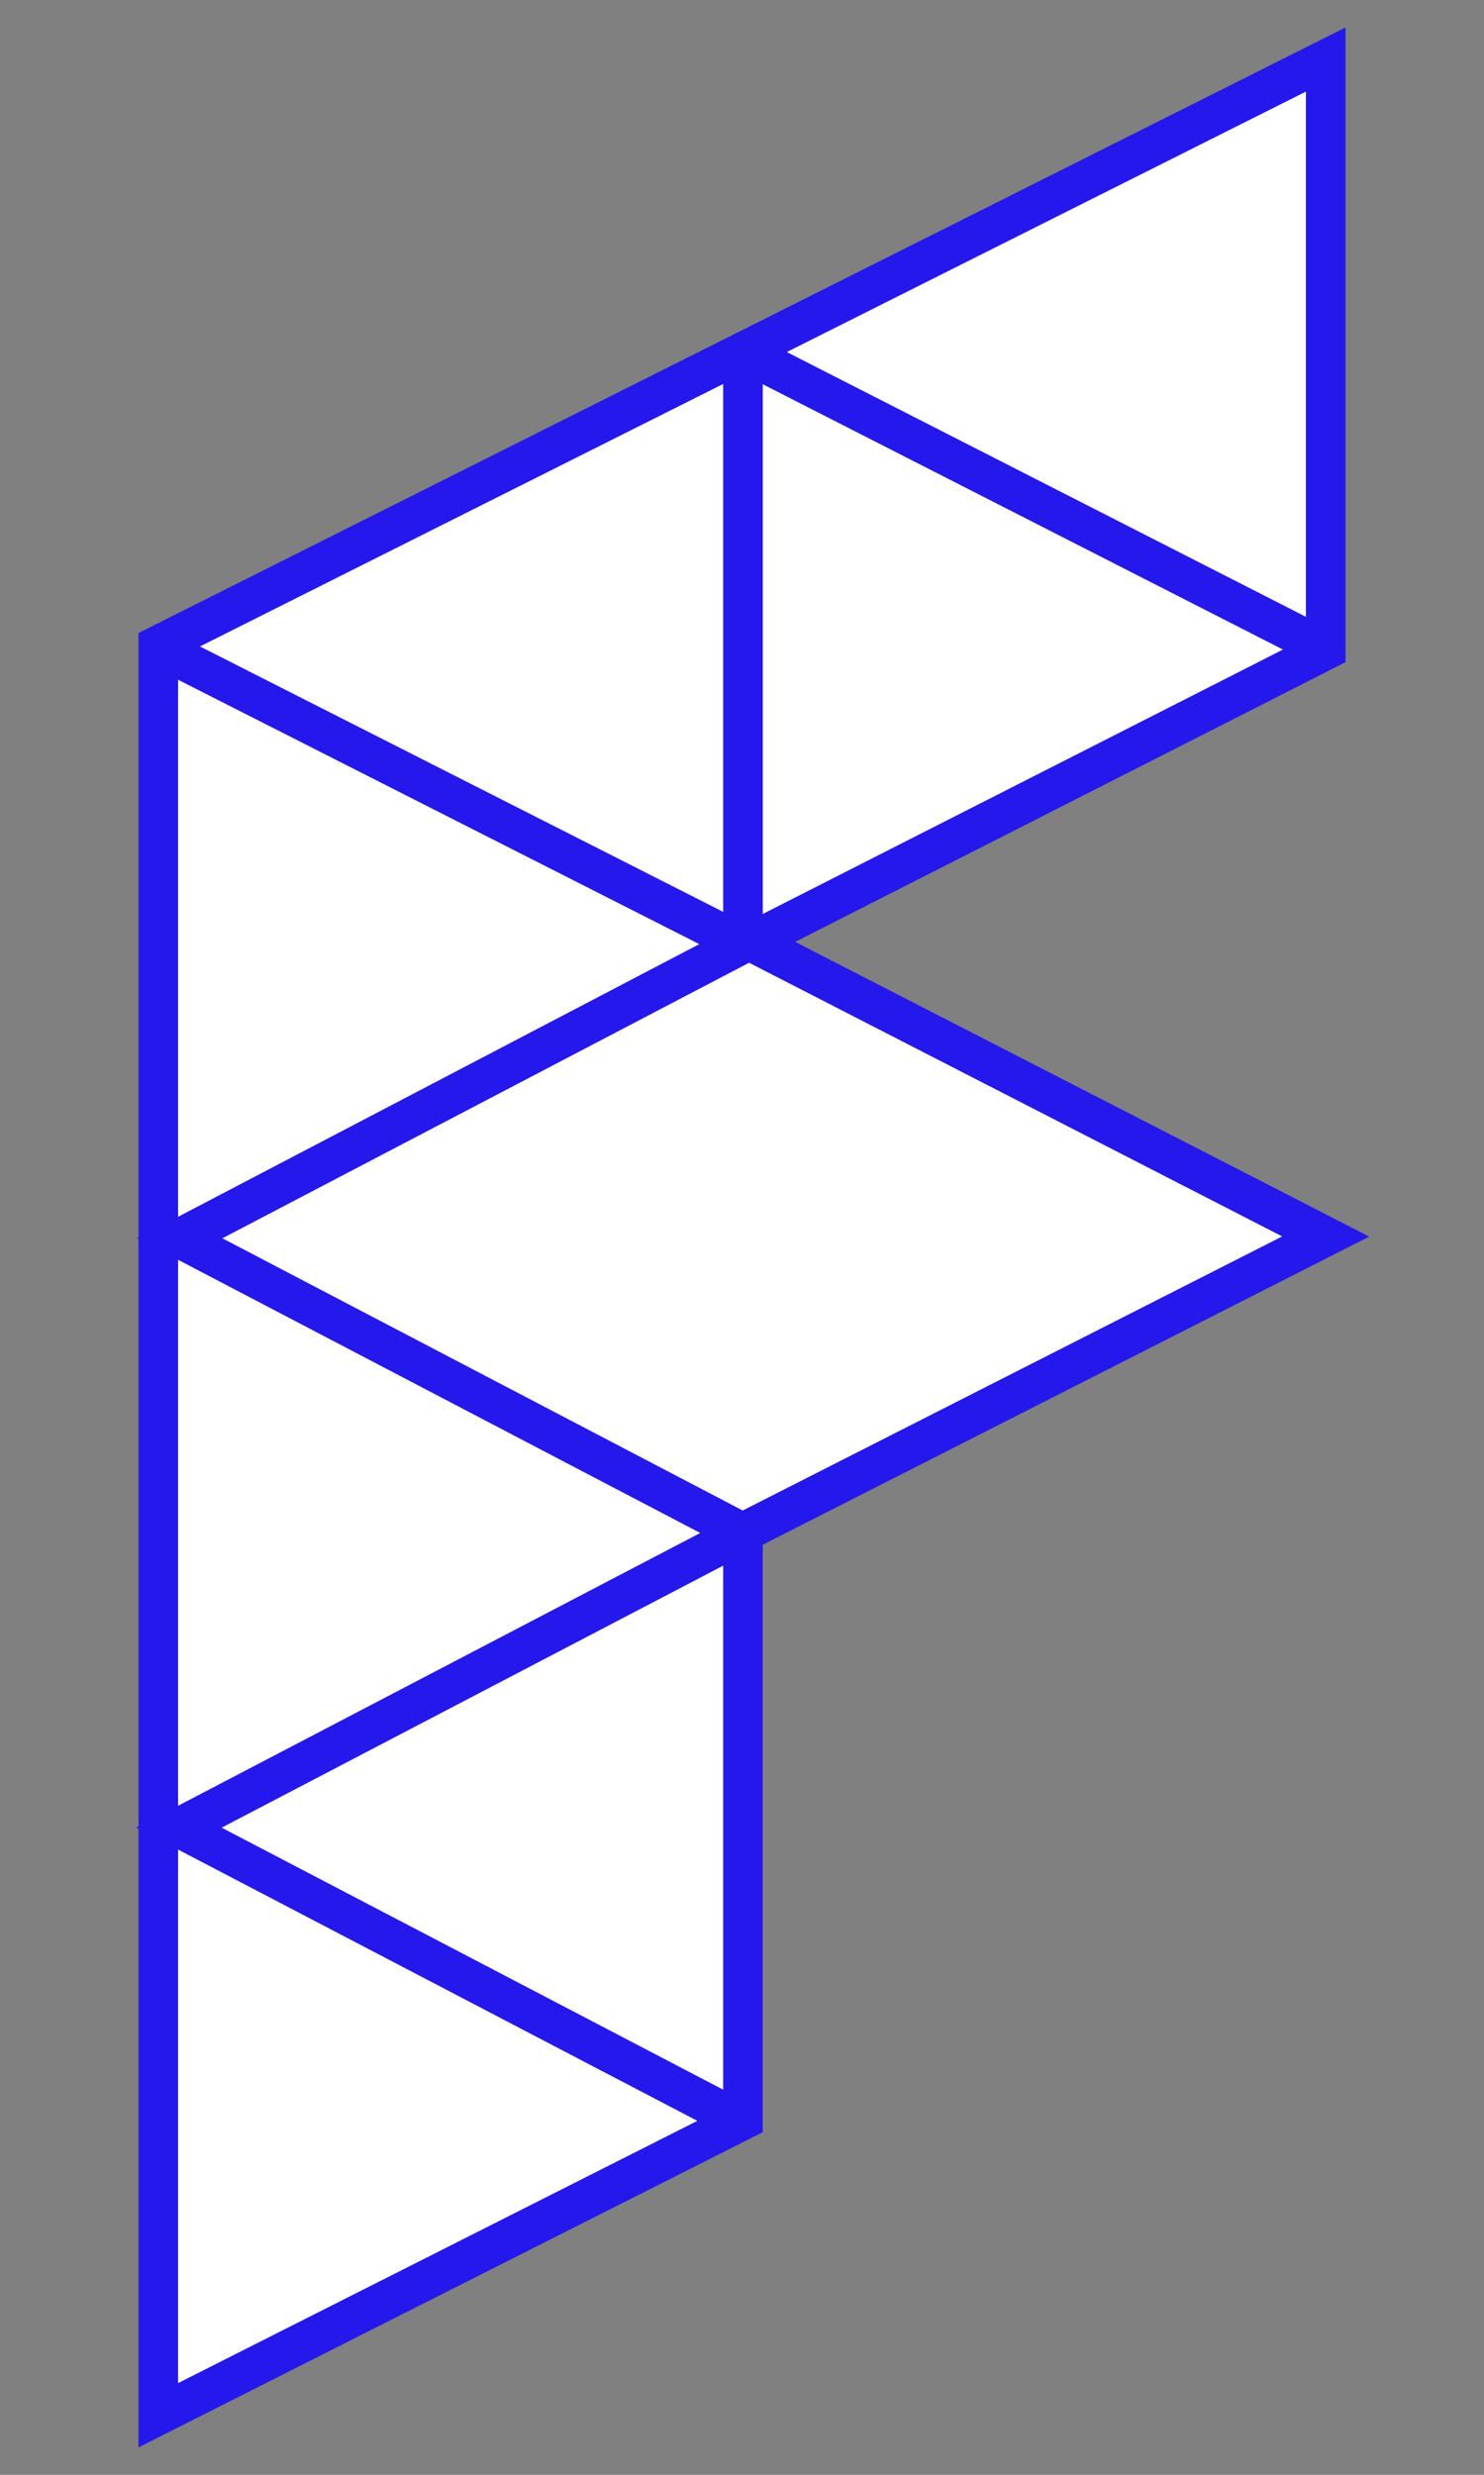<?xml version="1.0" encoding="UTF-8"?>
<svg width="300px" height="500px" viewBox="0 0 300 500" version="1.1" xmlns="http://www.w3.org/2000/svg" xmlns:xlink="http://www.w3.org/1999/xlink">
    <rect x="0" y="0" width="300" height="500" fill="#808080" stroke="none"/>
    <!-- Generator: Sketch 3.6.1 (26313) - http://www.bohemiancoding.com/sketch -->
    <title>FinTechnLogo</title>
    <desc>Created with Sketch.</desc>
    <defs></defs>
    <g id="Page-1" stroke="none" stroke-width="1" fill="none" fill-rule="evenodd">
        <g id="FinTechnLogo" stroke="#2518EB" stroke-width="8">
            <g id="Group" transform="translate(32, 12)">
                <path d="M118.195,416.319 L118.195,297.638 L235.998,237.82 L119.955,178.282 L235.998,119.332 L235.998,0.03 L0.002,118.354 L0.002,475.97 L118.195,416.319 Z" id="path-1" fill="#FFFFFF"></path>
                <path d="M118.195,59.32 L118.195,177.003" id="path-2" fill-opacity="0" fill="#000000"></path>
                <path d="M118.195,297.718 L4.323,238.18 L118.195,178.643" id="path-3" fill-opacity="0" fill="#000000"></path>
                <path d="M118.195,416.793 L4.169,357.255 L118.195,297.718" id="path-4" fill-opacity="0" fill="#000000"></path>
                <path d="M117.998,178.643 L0.002,118.823" id="path-5" fill-opacity="0" fill="#000000"></path>
                <path d="M117.998,59.002 L235.359,118.823" id="path-6" fill-opacity="0" fill="#000000"></path>
            </g>
        </g>
    </g>
</svg>